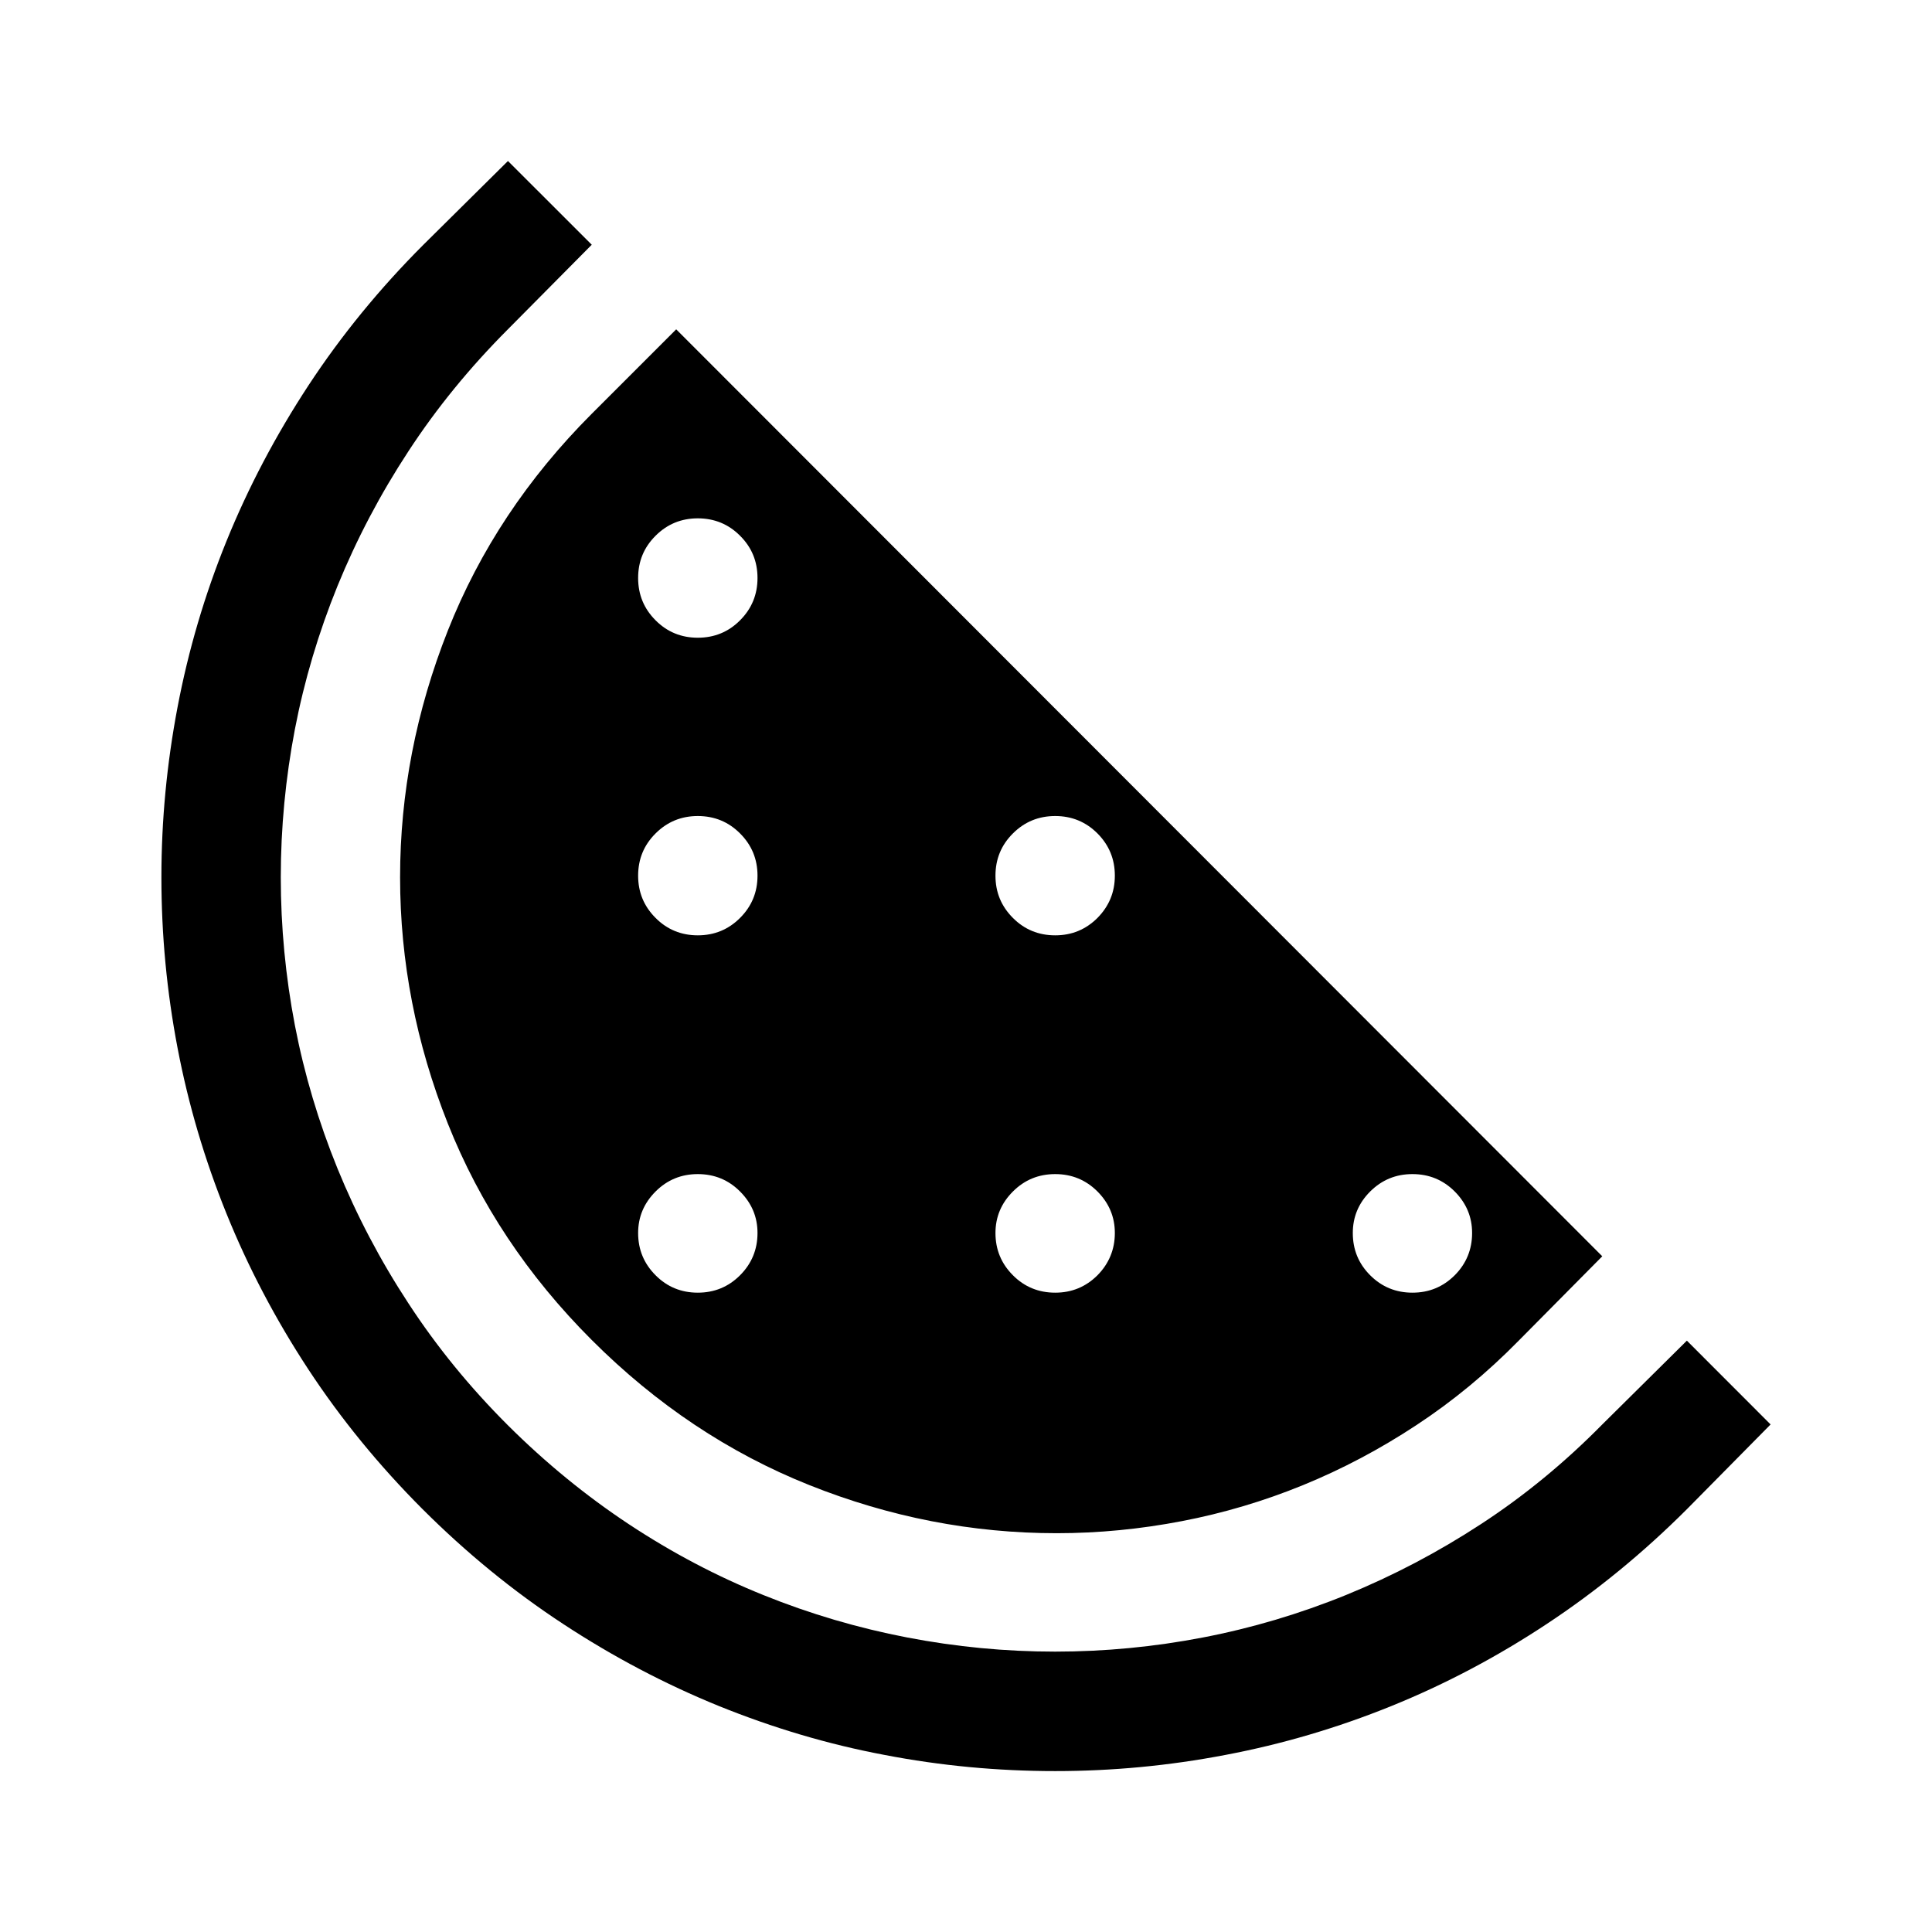 <svg version="1.1" id="master" xmlns="http://www.w3.org/2000/svg" xmlns:xlink="http://www.w3.org/1999/xlink" x="0px" y="0px"
	 width="24px" height="24px" viewBox="0 0 24 24" enable-background="new 0 0 24 24" xml:space="preserve">
<rect fill="none" width="24" height="24"/>
<path d="M21.995,17.695l-1.04-1.041l-1.051,1.041c-0.467,0.474-0.968,0.886-1.504,1.236c-0.535,0.35-1.093,0.643-1.673,0.88
	c-0.581,0.237-1.175,0.413-1.782,0.53s-1.221,0.176-1.838,0.176c-0.618,0-1.231-0.059-1.839-0.176s-1.201-0.291-1.781-0.525
	c-0.58-0.233-1.138-0.527-1.674-0.881c-0.535-0.354-1.036-0.764-1.504-1.23c-0.474-0.473-0.886-0.979-1.235-1.514
	c-0.351-0.535-0.644-1.094-0.881-1.674c-0.236-0.58-0.413-1.174-0.53-1.781c-0.116-0.607-0.175-1.22-0.175-1.838
	c0-0.618,0.059-1.23,0.175-1.838c0.117-0.607,0.294-1.201,0.53-1.782c0.237-0.58,0.53-1.138,0.881-1.673
	c0.35-0.536,0.762-1.04,1.235-1.514L7.351,3.04L6.31,2L5.26,3.04C4.717,3.583,4.241,4.165,3.833,4.786
	c-0.408,0.622-0.748,1.267-1.02,1.937C2.542,7.391,2.34,8.078,2.206,8.782s-0.201,1.409-0.201,2.116
	c0,0.714,0.067,1.421,0.201,2.122s0.336,1.385,0.607,2.055s0.609,1.313,1.015,1.932c0.405,0.617,0.879,1.197,1.421,1.74
	c0.543,0.542,1.124,1.018,1.746,1.426c0.621,0.408,1.267,0.748,1.936,1.02c0.67,0.271,1.354,0.475,2.055,0.607
	c0.7,0.135,1.407,0.201,2.122,0.201c0.707,0,1.412-0.066,2.116-0.201c0.703-0.133,1.391-0.336,2.06-0.607s1.313-0.611,1.931-1.02
	c0.618-0.408,1.198-0.884,1.741-1.426L21.995,17.695z M8.4,4.091l-1.05,1.05C6.554,5.938,5.958,6.835,5.563,7.834
	c-0.395,0.999-0.593,2.021-0.593,3.064c0,1.044,0.198,2.063,0.593,3.059c0.395,0.995,0.99,1.891,1.787,2.688
	c0.803,0.803,1.704,1.404,2.703,1.803s2.023,0.598,3.074,0.598c0.521,0,1.04-0.051,1.555-0.15s1.017-0.248,1.504-0.447
	s0.958-0.448,1.411-0.747c0.453-0.298,0.875-0.647,1.267-1.046l1.04-1.05L8.4,4.091z M9.193,15.842
	c-0.144,0.144-0.319,0.216-0.525,0.216c-0.205,0-0.381-0.072-0.524-0.216c-0.145-0.145-0.217-0.32-0.217-0.525
	c0-0.199,0.072-0.371,0.217-0.516c0.144-0.144,0.319-0.216,0.524-0.216c0.206,0,0.382,0.072,0.525,0.216
	c0.145,0.145,0.217,0.316,0.217,0.516C9.41,15.521,9.338,15.697,9.193,15.842z M9.193,11.403c-0.144,0.144-0.319,0.216-0.525,0.216
	c-0.205,0-0.381-0.072-0.524-0.216c-0.145-0.145-0.217-0.319-0.217-0.525s0.072-0.381,0.217-0.525
	c0.144-0.144,0.319-0.216,0.524-0.216c0.206,0,0.382,0.072,0.525,0.216c0.145,0.145,0.217,0.319,0.217,0.525
	S9.338,11.258,9.193,11.403z M9.193,7.706C9.05,7.85,8.874,7.922,8.668,7.922c-0.205,0-0.381-0.072-0.524-0.216
	C7.999,7.561,7.927,7.386,7.927,7.18s0.072-0.381,0.217-0.525c0.144-0.144,0.319-0.216,0.524-0.216c0.206,0,0.382,0.072,0.525,0.216
	C9.338,6.799,9.41,6.974,9.41,7.18S9.338,7.561,9.193,7.706z M13.633,15.842c-0.145,0.144-0.319,0.216-0.525,0.216
	s-0.382-0.072-0.525-0.216c-0.145-0.145-0.217-0.32-0.217-0.525c0-0.199,0.072-0.371,0.217-0.516
	c0.144-0.144,0.319-0.216,0.525-0.216s0.381,0.072,0.525,0.216c0.144,0.145,0.216,0.316,0.216,0.516
	C13.849,15.521,13.776,15.697,13.633,15.842z M13.633,11.403c-0.145,0.144-0.319,0.216-0.525,0.216s-0.382-0.072-0.525-0.216
	c-0.145-0.145-0.217-0.319-0.217-0.525s0.072-0.381,0.217-0.525c0.144-0.144,0.319-0.216,0.525-0.216s0.381,0.072,0.525,0.216
	c0.144,0.145,0.216,0.319,0.216,0.525S13.776,11.258,13.633,11.403z M18.071,15.842c-0.145,0.144-0.319,0.216-0.525,0.216
	s-0.381-0.072-0.525-0.216c-0.145-0.145-0.216-0.32-0.216-0.525c0-0.199,0.071-0.371,0.216-0.516
	c0.145-0.144,0.319-0.216,0.525-0.216s0.381,0.072,0.525,0.216c0.144,0.145,0.216,0.316,0.216,0.516
	C18.287,15.521,18.215,15.697,18.071,15.842z"/>
</svg>
